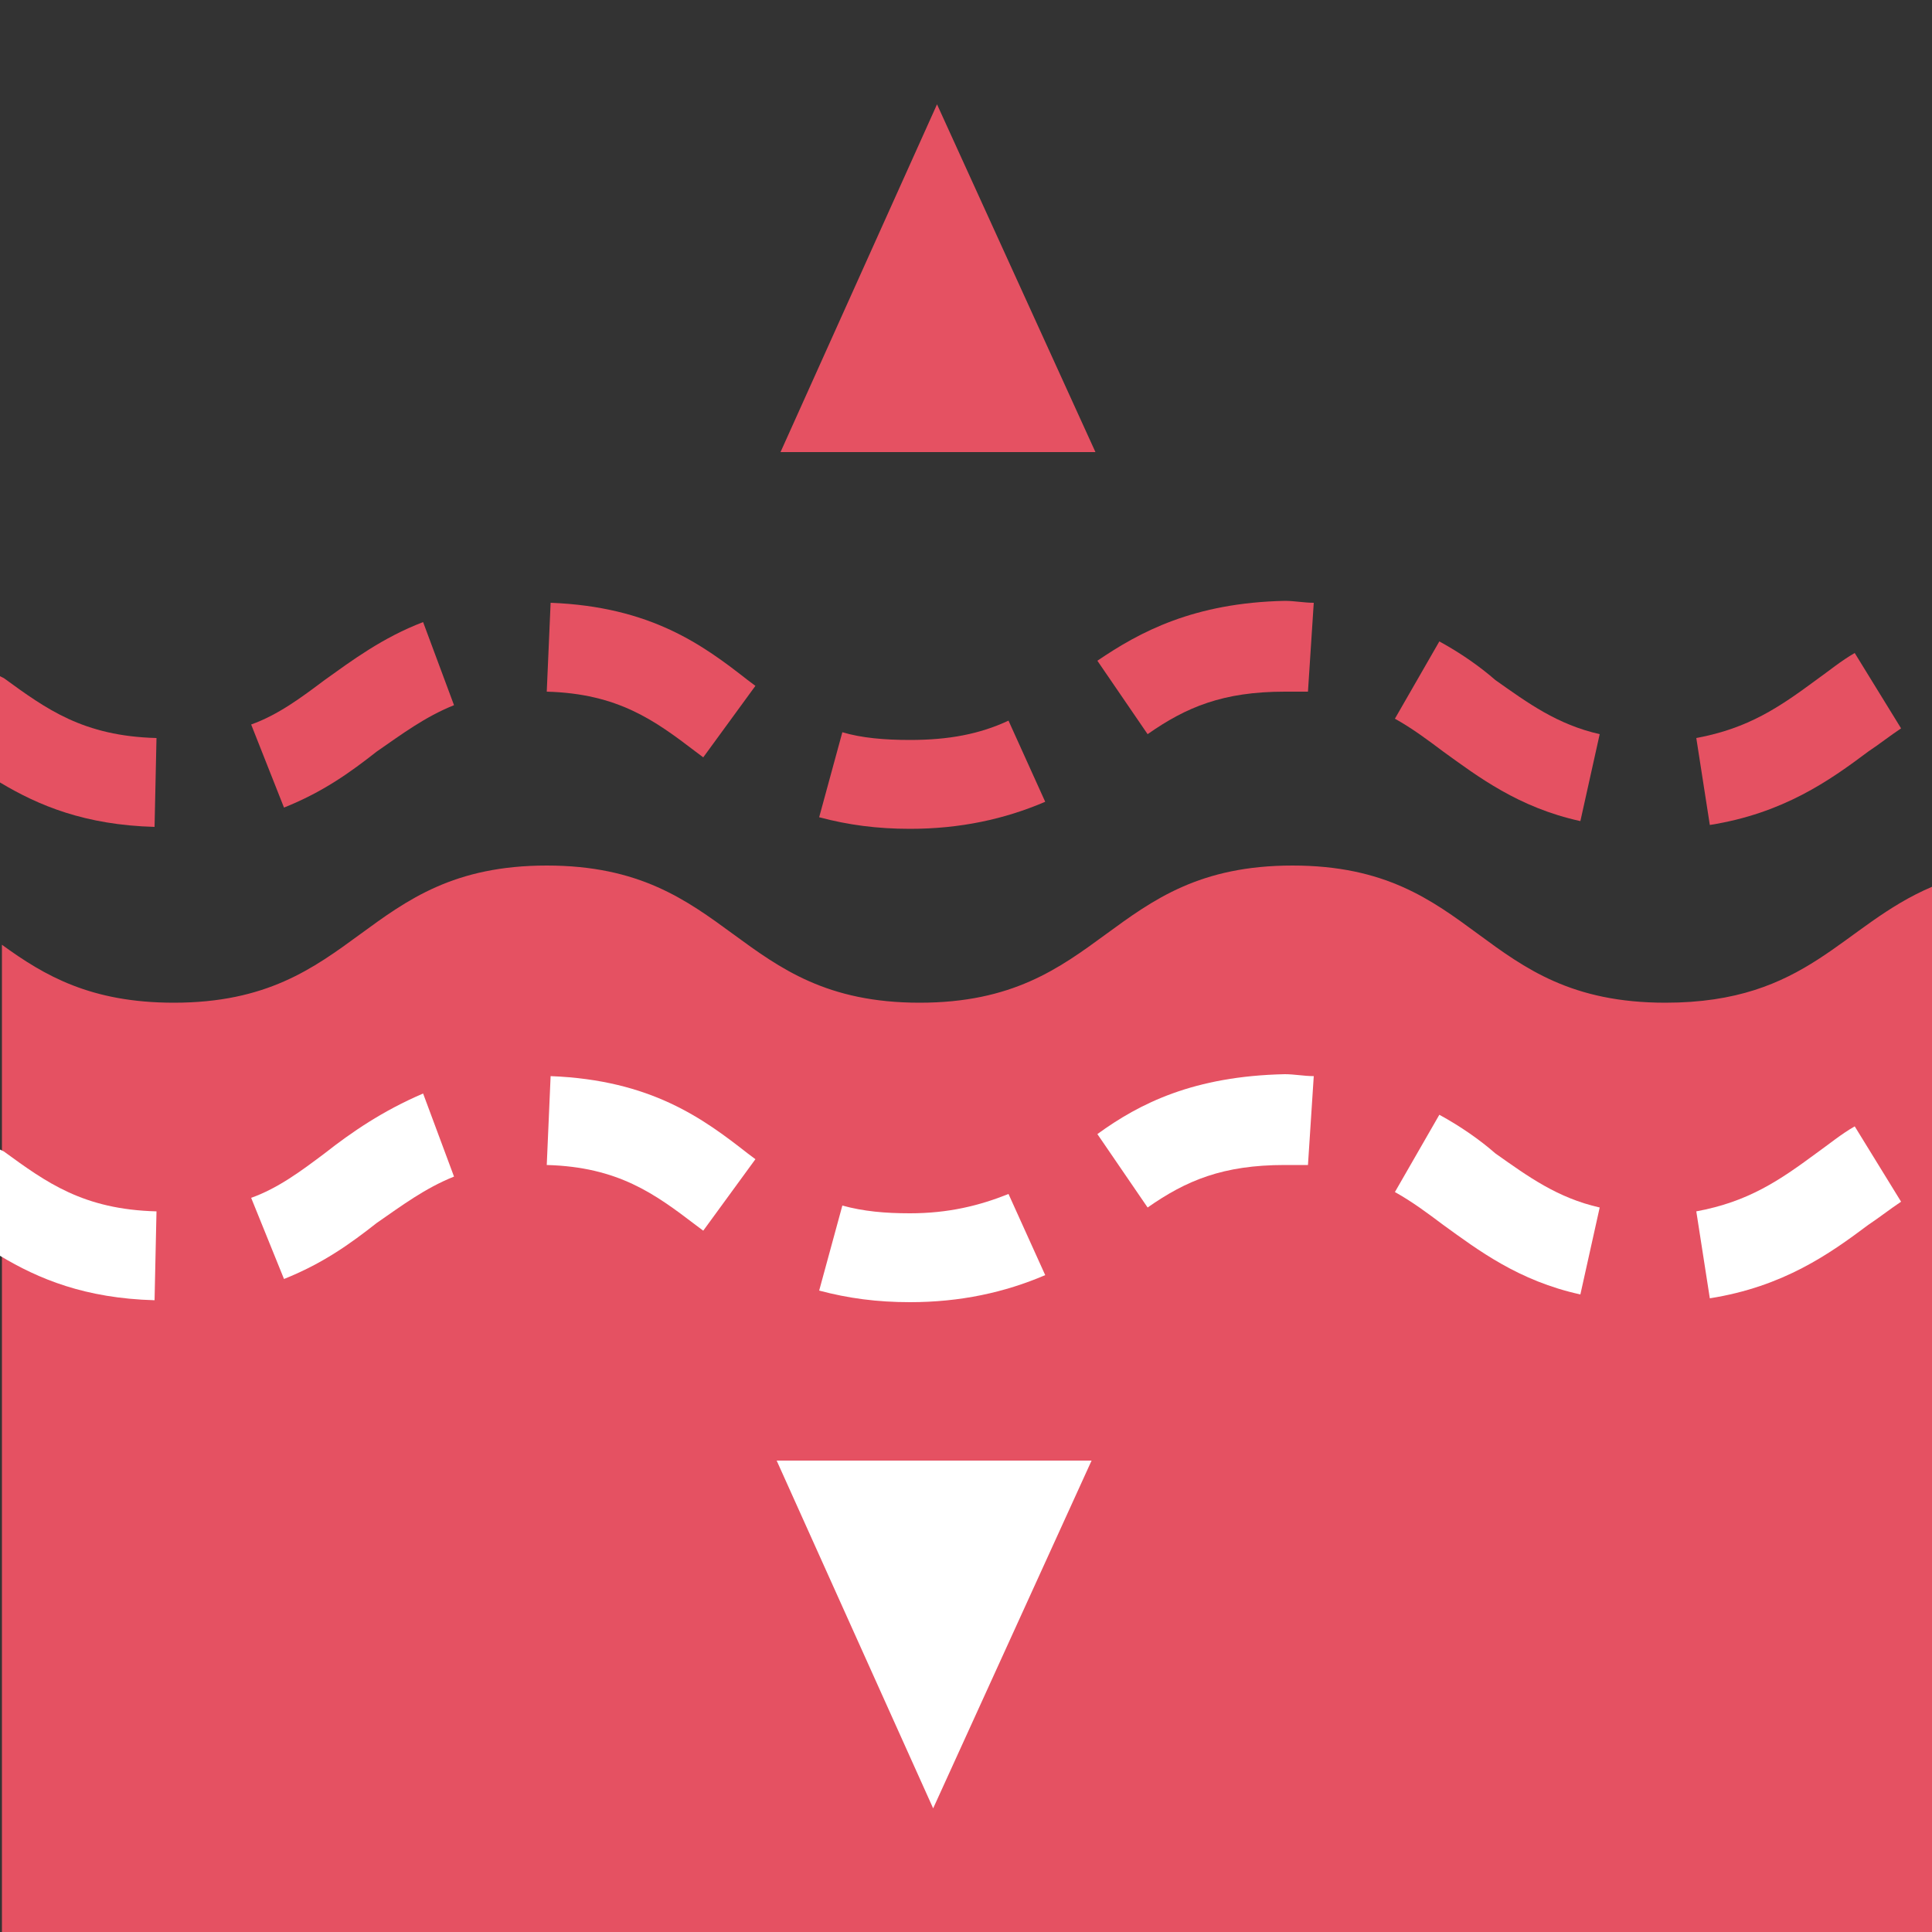 <?xml version="1.0" encoding="utf-8"?>
<!-- Generator: Adobe Illustrator 24.0.2, SVG Export Plug-In . SVG Version: 6.00 Build 0)  -->
<svg version="1.1" id="Layer_1" xmlns="http://www.w3.org/2000/svg" xmlns:xlink="http://www.w3.org/1999/xlink" x="0px" y="0px"
	 viewBox="0 0 100 100" style="enable-background:new 0 0 100 100;" xml:space="preserve">
<rect x="0" y="0" width="100" height="100" fill="#333333" stroke="none"/>
<style type="text/css">
	.st0{fill:#e55162;}
	.st1{fill:#FFFFFF;}
</style>
<g>
	<path class="st0" d="M100,45.9c-4.7,2-6.4,6-13.8,6c-9.7,0-9.7-7.1-19.3-7.1s-9.7,7.1-19.3,7.1s-9.7-7.1-19.3-7.1
		s-9.7,7.1-19.3,7.1c-4.3,0-6.7-1.4-8.9-3V100h100L100,45.9L100,45.9z"/>
	<polygon class="st0" points="40.4,23.4 48.5,5.4 56.7,23.4 	"/>
	<polygon class="st1" points="40.2,75.6 48.3,93.6 56.5,75.6 	"/>
	<g>
		<path class="st0" d="M16.8,35.2c-1.2,0.9-2.4,1.8-3.8,2.3l1.7,4.3c2-0.8,3.4-1.8,4.8-2.9c1.3-0.9,2.5-1.8,4-2.4l-1.6-4.3
			C19.8,33,18.2,34.2,16.8,35.2z"/>
		<path class="st0" d="M28.5,31.2l-0.2,4.6c3.7,0.1,5.6,1.5,7.7,3.1l0.4,0.3l2.7-3.7l-0.4-0.3C36.4,33.4,33.7,31.4,28.5,31.2z"/>
		<path class="st0" d="M0,35v5.5c2,1.2,4.4,2.2,8,2.3l0.1-4.6c-3.8-0.1-5.7-1.5-7.9-3.1L0,35z"/>
		<path class="st0" d="M56.8,34.2l2.6,3.8c2-1.4,3.9-2.2,7.1-2.2c0,0,0,0,0,0c0.4,0,0.8,0,1.2,0l0.3-4.6c-0.5,0-1-0.1-1.5-0.1
			C61.8,31.2,59,32.7,56.8,34.2z"/>
		<path class="st0" d="M96,33.8c-0.7,0.4-1.3,0.9-2,1.4c-1.9,1.4-3.5,2.5-6.2,3l0.7,4.5c3.8-0.6,6.2-2.3,8.2-3.8
			c0.6-0.4,1.1-0.8,1.7-1.2L96,33.8z"/>
		<path class="st0" d="M74.5,33.2l-2.3,4c0.9,0.5,1.7,1.1,2.5,1.7c1.8,1.3,3.9,2.9,7.1,3.6l1-4.5c-2.2-0.5-3.7-1.6-5.4-2.8
			C76.6,34.5,75.6,33.8,74.5,33.2z"/>
		<path class="st0" d="M47.1,38.3C47.1,38.3,47.1,38.3,47.1,38.3c-1.3,0-2.5-0.1-3.5-0.4l-1.2,4.4c1.5,0.4,3,0.6,4.7,0.6
			c0,0,0,0,0,0c2.6,0,4.9-0.5,7-1.4l-1.9-4.2C50.7,38,49.1,38.3,47.1,38.3z"/>
	</g>
	<g>
		<path class="st1" d="M0,59.5v5.5c2,1.2,4.4,2.2,8,2.3l0.1-4.6c-3.8-0.1-5.7-1.5-7.9-3.1L0,59.5z"/>
		<path class="st1" d="M28.5,55.7l-0.2,4.6c3.7,0.1,5.6,1.5,7.7,3.1l0.4,0.3l2.7-3.7l-0.4-0.3C36.4,57.9,33.7,55.9,28.5,55.7z"/>
		<path class="st1" d="M16.8,59.7c-1.2,0.9-2.4,1.8-3.8,2.3l1.7,4.2c2-0.8,3.4-1.8,4.8-2.9c1.3-0.9,2.5-1.8,4-2.4l-1.6-4.3
			C19.8,57.5,18.2,58.6,16.8,59.7z"/>
		<path class="st1" d="M47.1,62.8c-1.3,0-2.4-0.1-3.5-0.4l-1.2,4.4c1.5,0.4,3,0.6,4.7,0.6c2.6,0,4.9-0.5,7-1.4l-1.9-4.2
			C50.7,62.4,49.1,62.8,47.1,62.8z"/>
		<path class="st1" d="M96,58.3c-0.7,0.4-1.3,0.9-2,1.4c-1.9,1.4-3.5,2.5-6.2,3l0.7,4.5c3.8-0.6,6.2-2.3,8.2-3.8
			c0.6-0.4,1.1-0.8,1.7-1.2L96,58.3z"/>
		<path class="st1" d="M56.8,58.7l2.6,3.8c2-1.4,3.9-2.2,7.1-2.2c0.4,0,0.8,0,1.2,0l0.3-4.6c-0.5,0-1-0.1-1.5-0.1
			C61.8,55.7,59,57.1,56.8,58.7z"/>
		<path class="st1" d="M74.5,57.7l-2.3,4c0.9,0.5,1.7,1.1,2.5,1.7c1.8,1.3,3.9,2.9,7.1,3.6l1-4.5c-2.2-0.5-3.7-1.6-5.4-2.8
			C76.6,59,75.6,58.3,74.5,57.7z"/>
	</g>
</g>
</svg>
